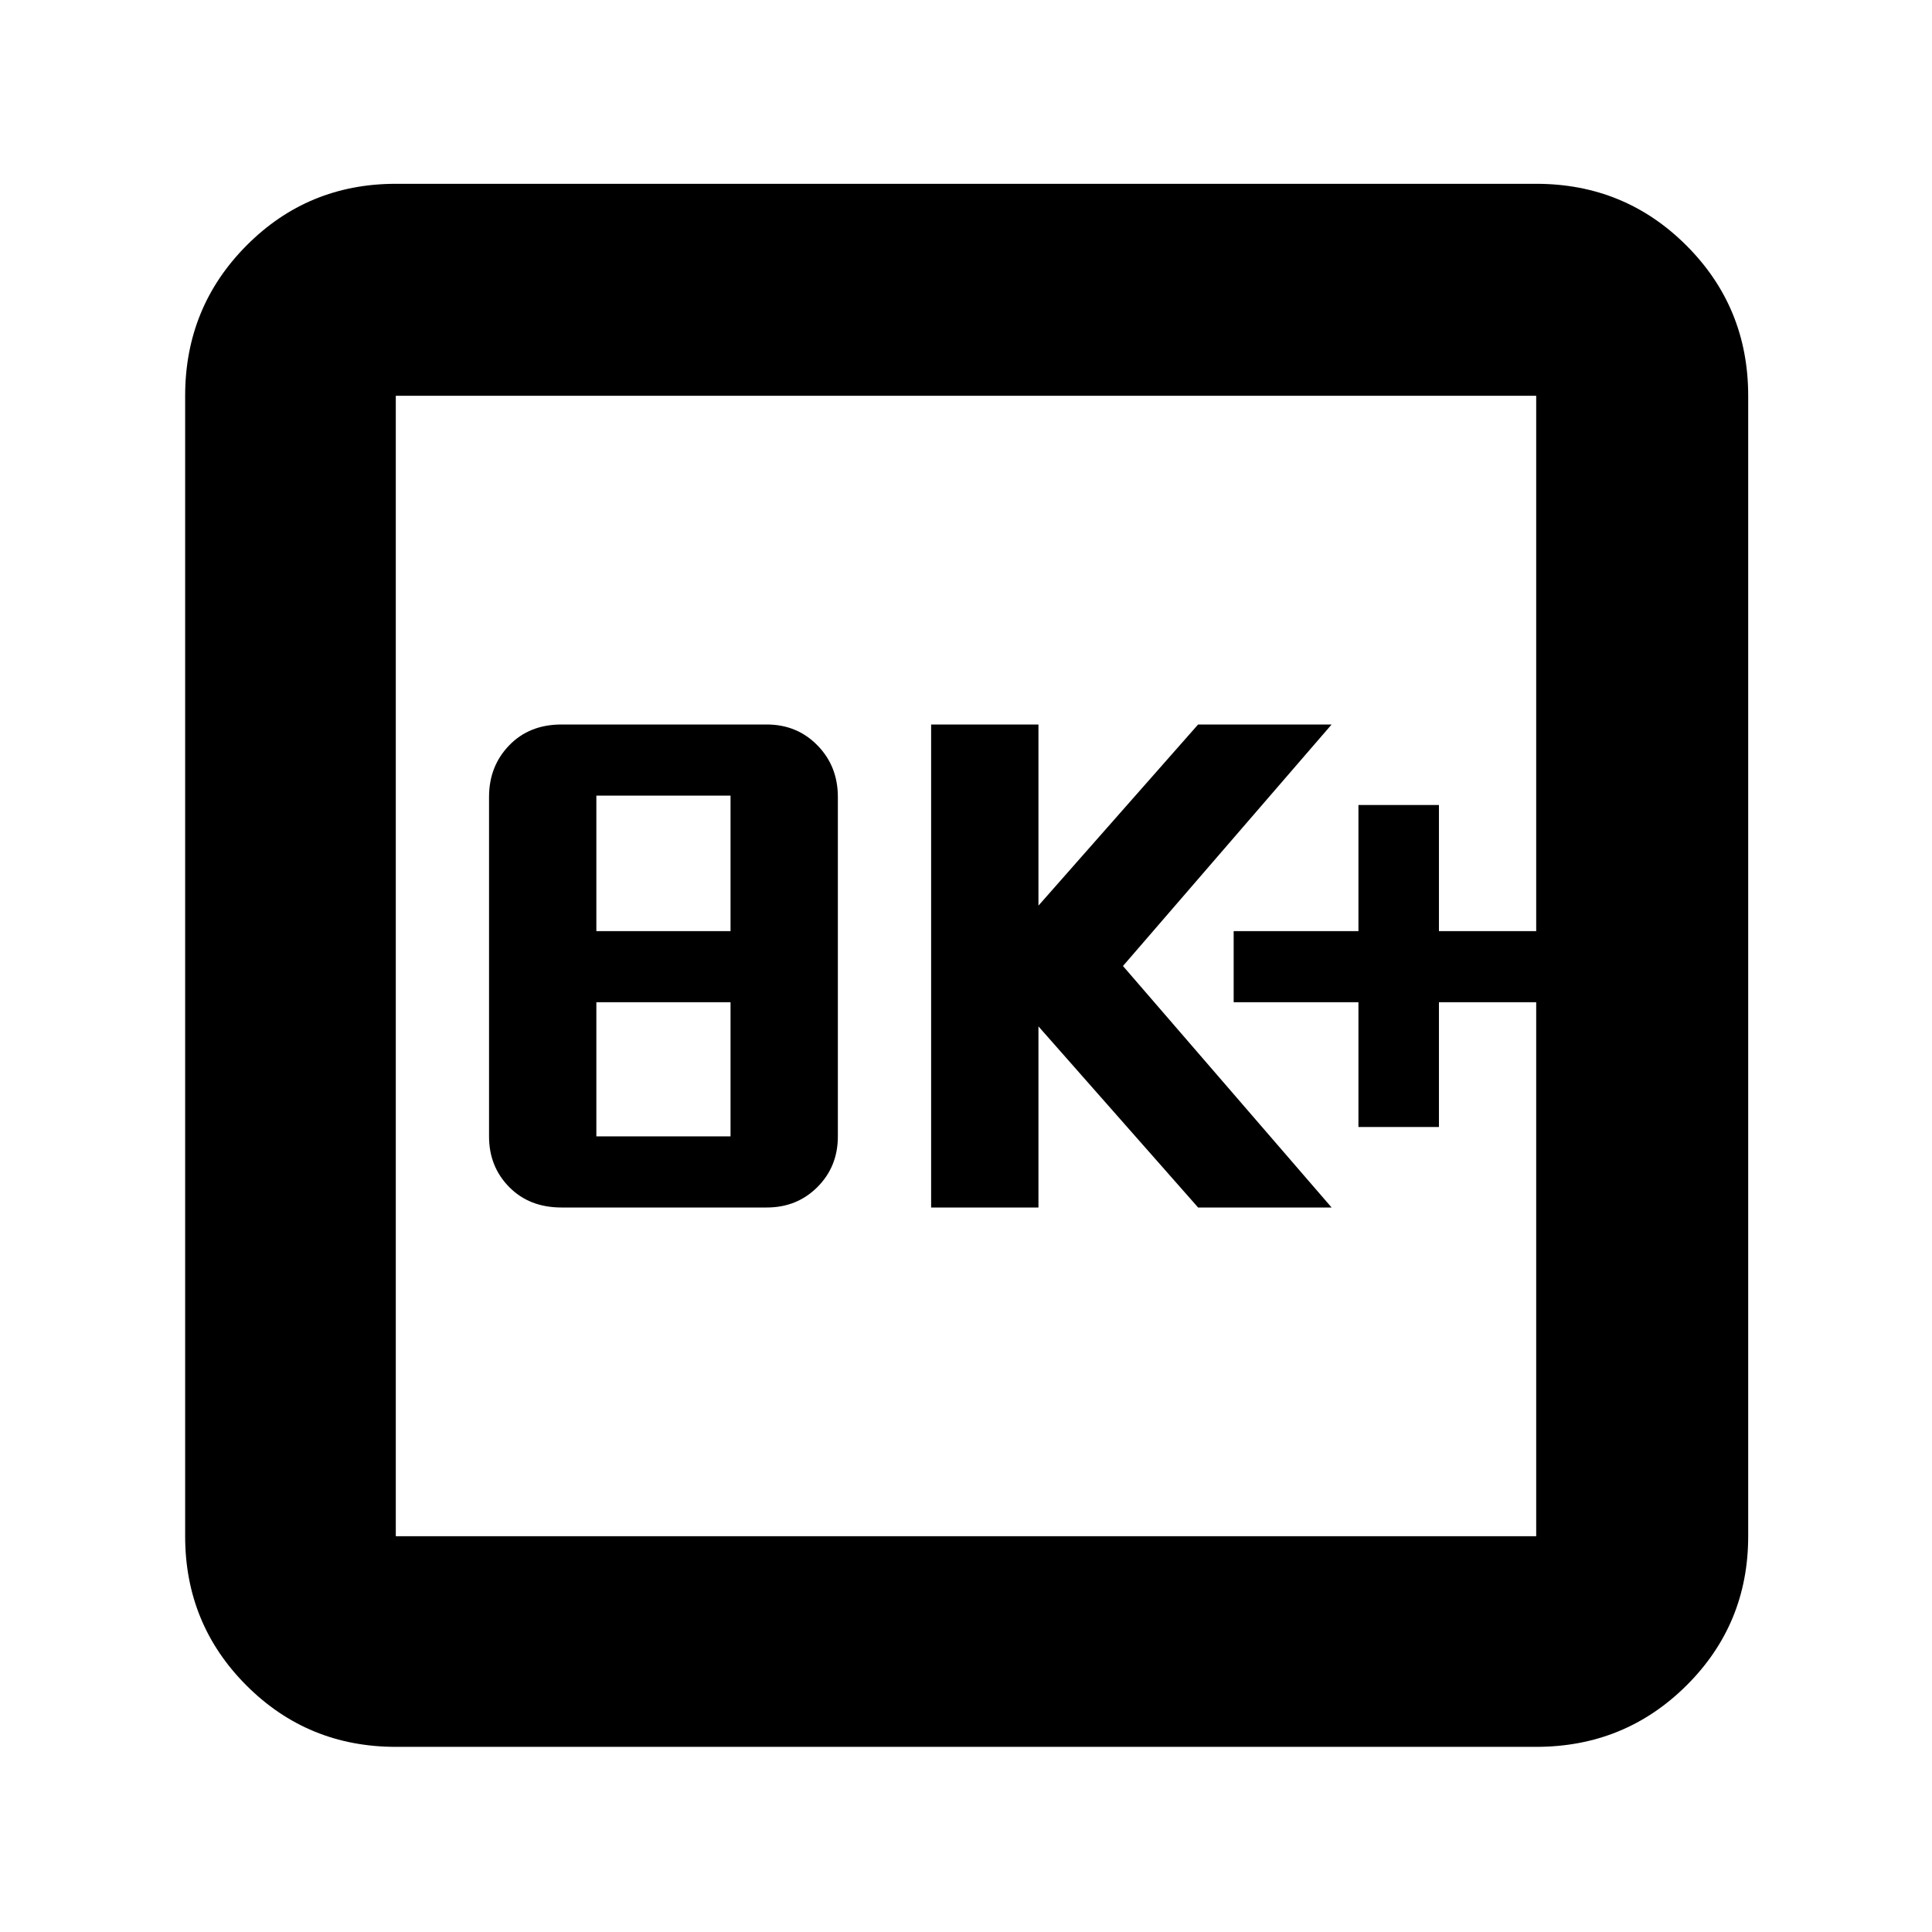 <svg xmlns="http://www.w3.org/2000/svg" height="40" viewBox="0 -960 960 960" width="40"><path d="M279-360h102q15.02 0 25.17-10.16 10.16-10.16 10.16-25.17V-564q0-15.3-10.16-25.65Q396.02-600 381-600H279q-15.97 0-25.98 10.35Q243-579.3 243-564v168.67q0 15.01 10.02 25.17Q263.03-360 279-360Zm17.33-35.33V-462H363v66.67h-66.67Zm0-102v-67.34H363v67.34h-66.67ZM462.67-360H516v-90l79.33 90h66.34L558-480l103.67-120h-66.34L516-510v-90h-53.33v240ZM675-400h40v-62h48.33v-35.33H715V-560h-40v62.67h-62V-462h62v62ZM196.67-92q-43.7 0-74.19-30.48Q92-152.97 92-196.67v-566.66q0-43.98 30.48-74.66 30.49-30.68 74.19-30.68h566.66q43.98 0 74.66 30.68t30.68 74.66v566.66q0 43.7-30.68 74.19Q807.31-92 763.33-92H196.67Zm0-104.67h566.66v-566.66H196.67v566.66Zm0-566.66v566.66-566.66Z"/></svg>